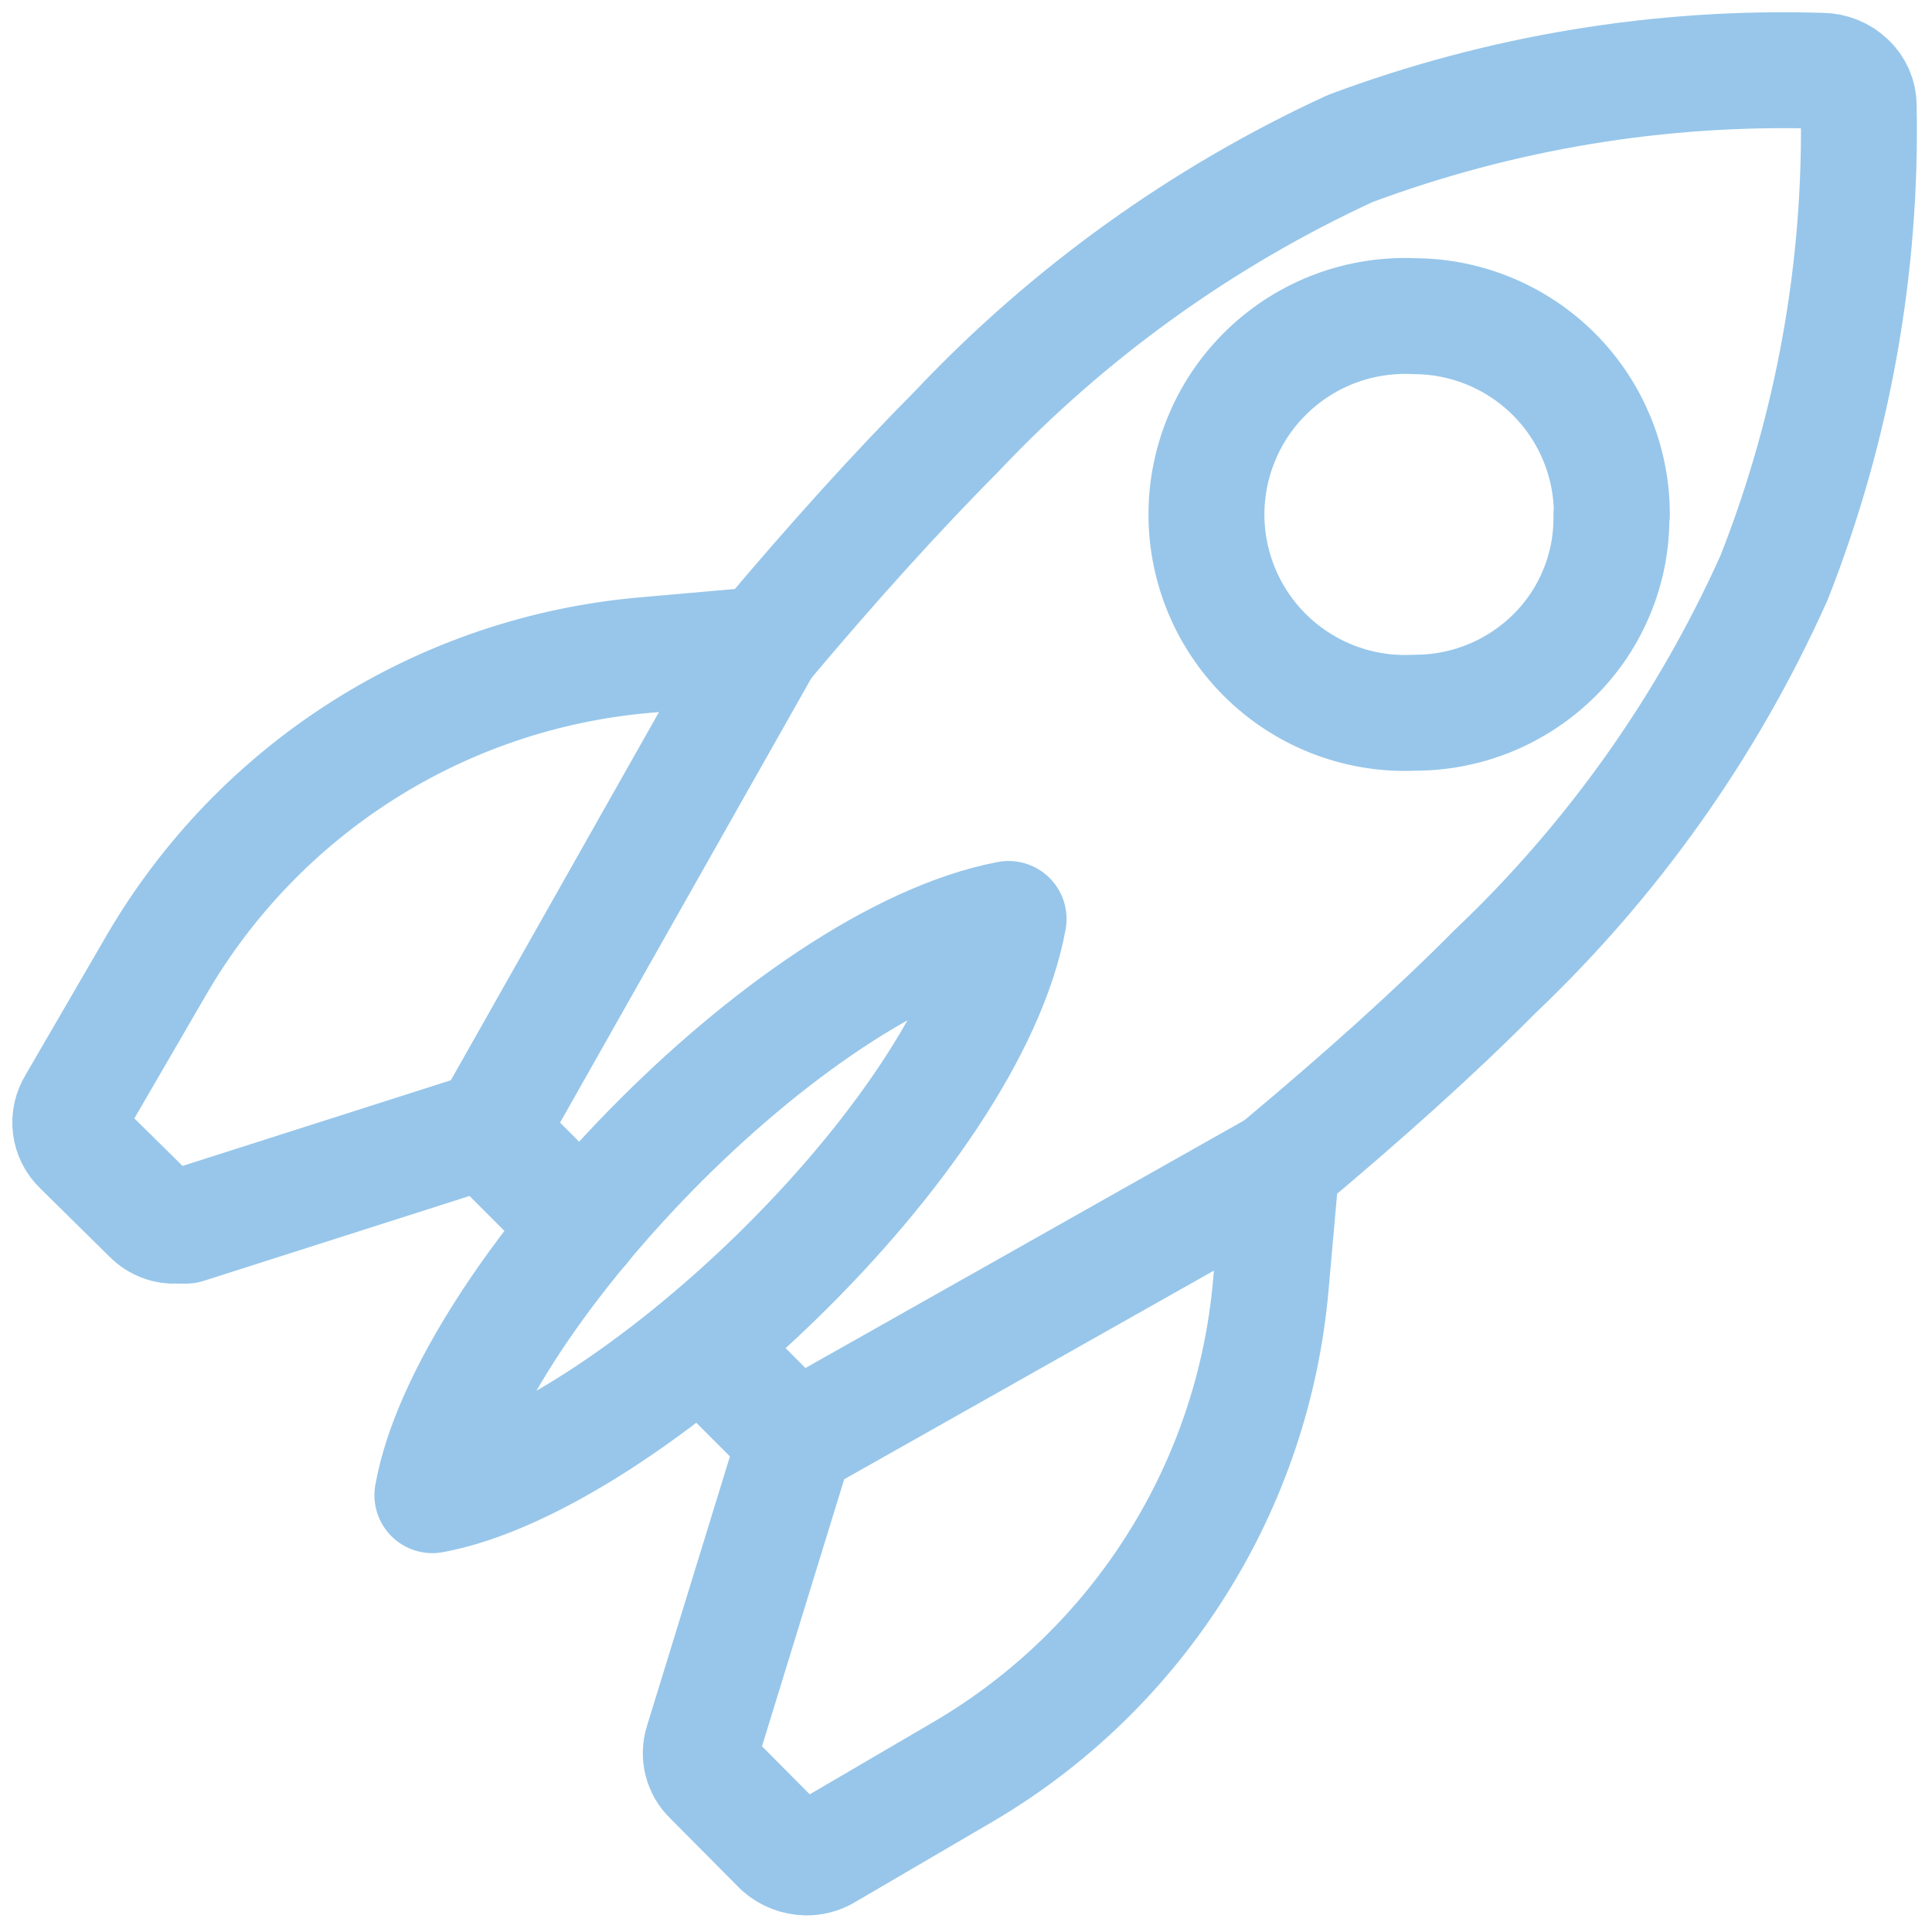<svg width="20" height="20" viewBox="0 0 20 20" fill="none" xmlns="http://www.w3.org/2000/svg">
<path d="M6.026 12.698L5.026 11.698L1.926 12.688H1.826C1.777 12.691 1.728 12.684 1.683 12.667C1.637 12.649 1.595 12.623 1.561 12.588L0.836 11.873C0.777 11.818 0.74 11.743 0.73 11.663C0.72 11.583 0.738 11.502 0.781 11.433L1.626 9.978C2.149 9.083 2.879 8.325 3.755 7.769C4.631 7.213 5.628 6.875 6.661 6.783L7.906 6.673C8.629 5.813 9.296 5.077 9.906 4.463C11.063 3.237 12.445 2.244 13.976 1.538C15.536 0.955 17.196 0.681 18.861 0.733C18.962 0.734 19.058 0.773 19.131 0.843C19.165 0.875 19.193 0.914 19.212 0.957C19.231 1 19.241 1.046 19.241 1.093C19.275 2.763 18.978 4.424 18.366 5.978C17.678 7.514 16.696 8.9 15.476 10.058C14.861 10.678 14.121 11.343 13.266 12.058L13.156 13.298C13.066 14.331 12.731 15.327 12.177 16.204C11.624 17.081 10.869 17.813 9.976 18.338L8.531 19.183C8.474 19.213 8.41 19.229 8.346 19.228C8.25 19.226 8.158 19.191 8.086 19.128L7.361 18.398C7.314 18.354 7.281 18.296 7.265 18.234C7.249 18.171 7.251 18.105 7.271 18.043L8.236 14.908L7.266 13.938M16.686 5.328C16.687 4.785 16.473 4.264 16.091 3.879C15.708 3.494 15.189 3.276 14.646 3.273C14.368 3.26 14.09 3.302 13.829 3.399C13.568 3.496 13.329 3.645 13.128 3.837C12.926 4.029 12.765 4.26 12.656 4.516C12.546 4.772 12.489 5.047 12.489 5.326C12.489 5.604 12.546 5.88 12.656 6.136C12.765 6.391 12.926 6.622 13.128 6.814C13.329 7.006 13.568 7.155 13.829 7.252C14.09 7.349 14.368 7.392 14.646 7.378C15.185 7.379 15.702 7.167 16.086 6.788C16.279 6.598 16.431 6.37 16.533 6.119C16.636 5.868 16.686 5.599 16.681 5.328H16.686Z" stroke="#97C6EA" stroke-width="1.2" stroke-linecap="round" stroke-linejoin="round"/>
<path d="M13.286 12.058L8.236 14.908" stroke="#97C6EA" stroke-width="1.2" stroke-linecap="round" stroke-linejoin="round"/>
<path d="M7.906 6.673L5.051 11.723" stroke="#97C6EA" stroke-width="1.2" stroke-linecap="round" stroke-linejoin="round"/>
<path d="M4.476 15.478C6.476 15.108 10.026 11.778 10.441 9.513C8.161 9.948 4.831 13.478 4.476 15.478Z" stroke="#97C6EA" stroke-width="1.2" stroke-linecap="round" stroke-linejoin="round"/>
</svg>
